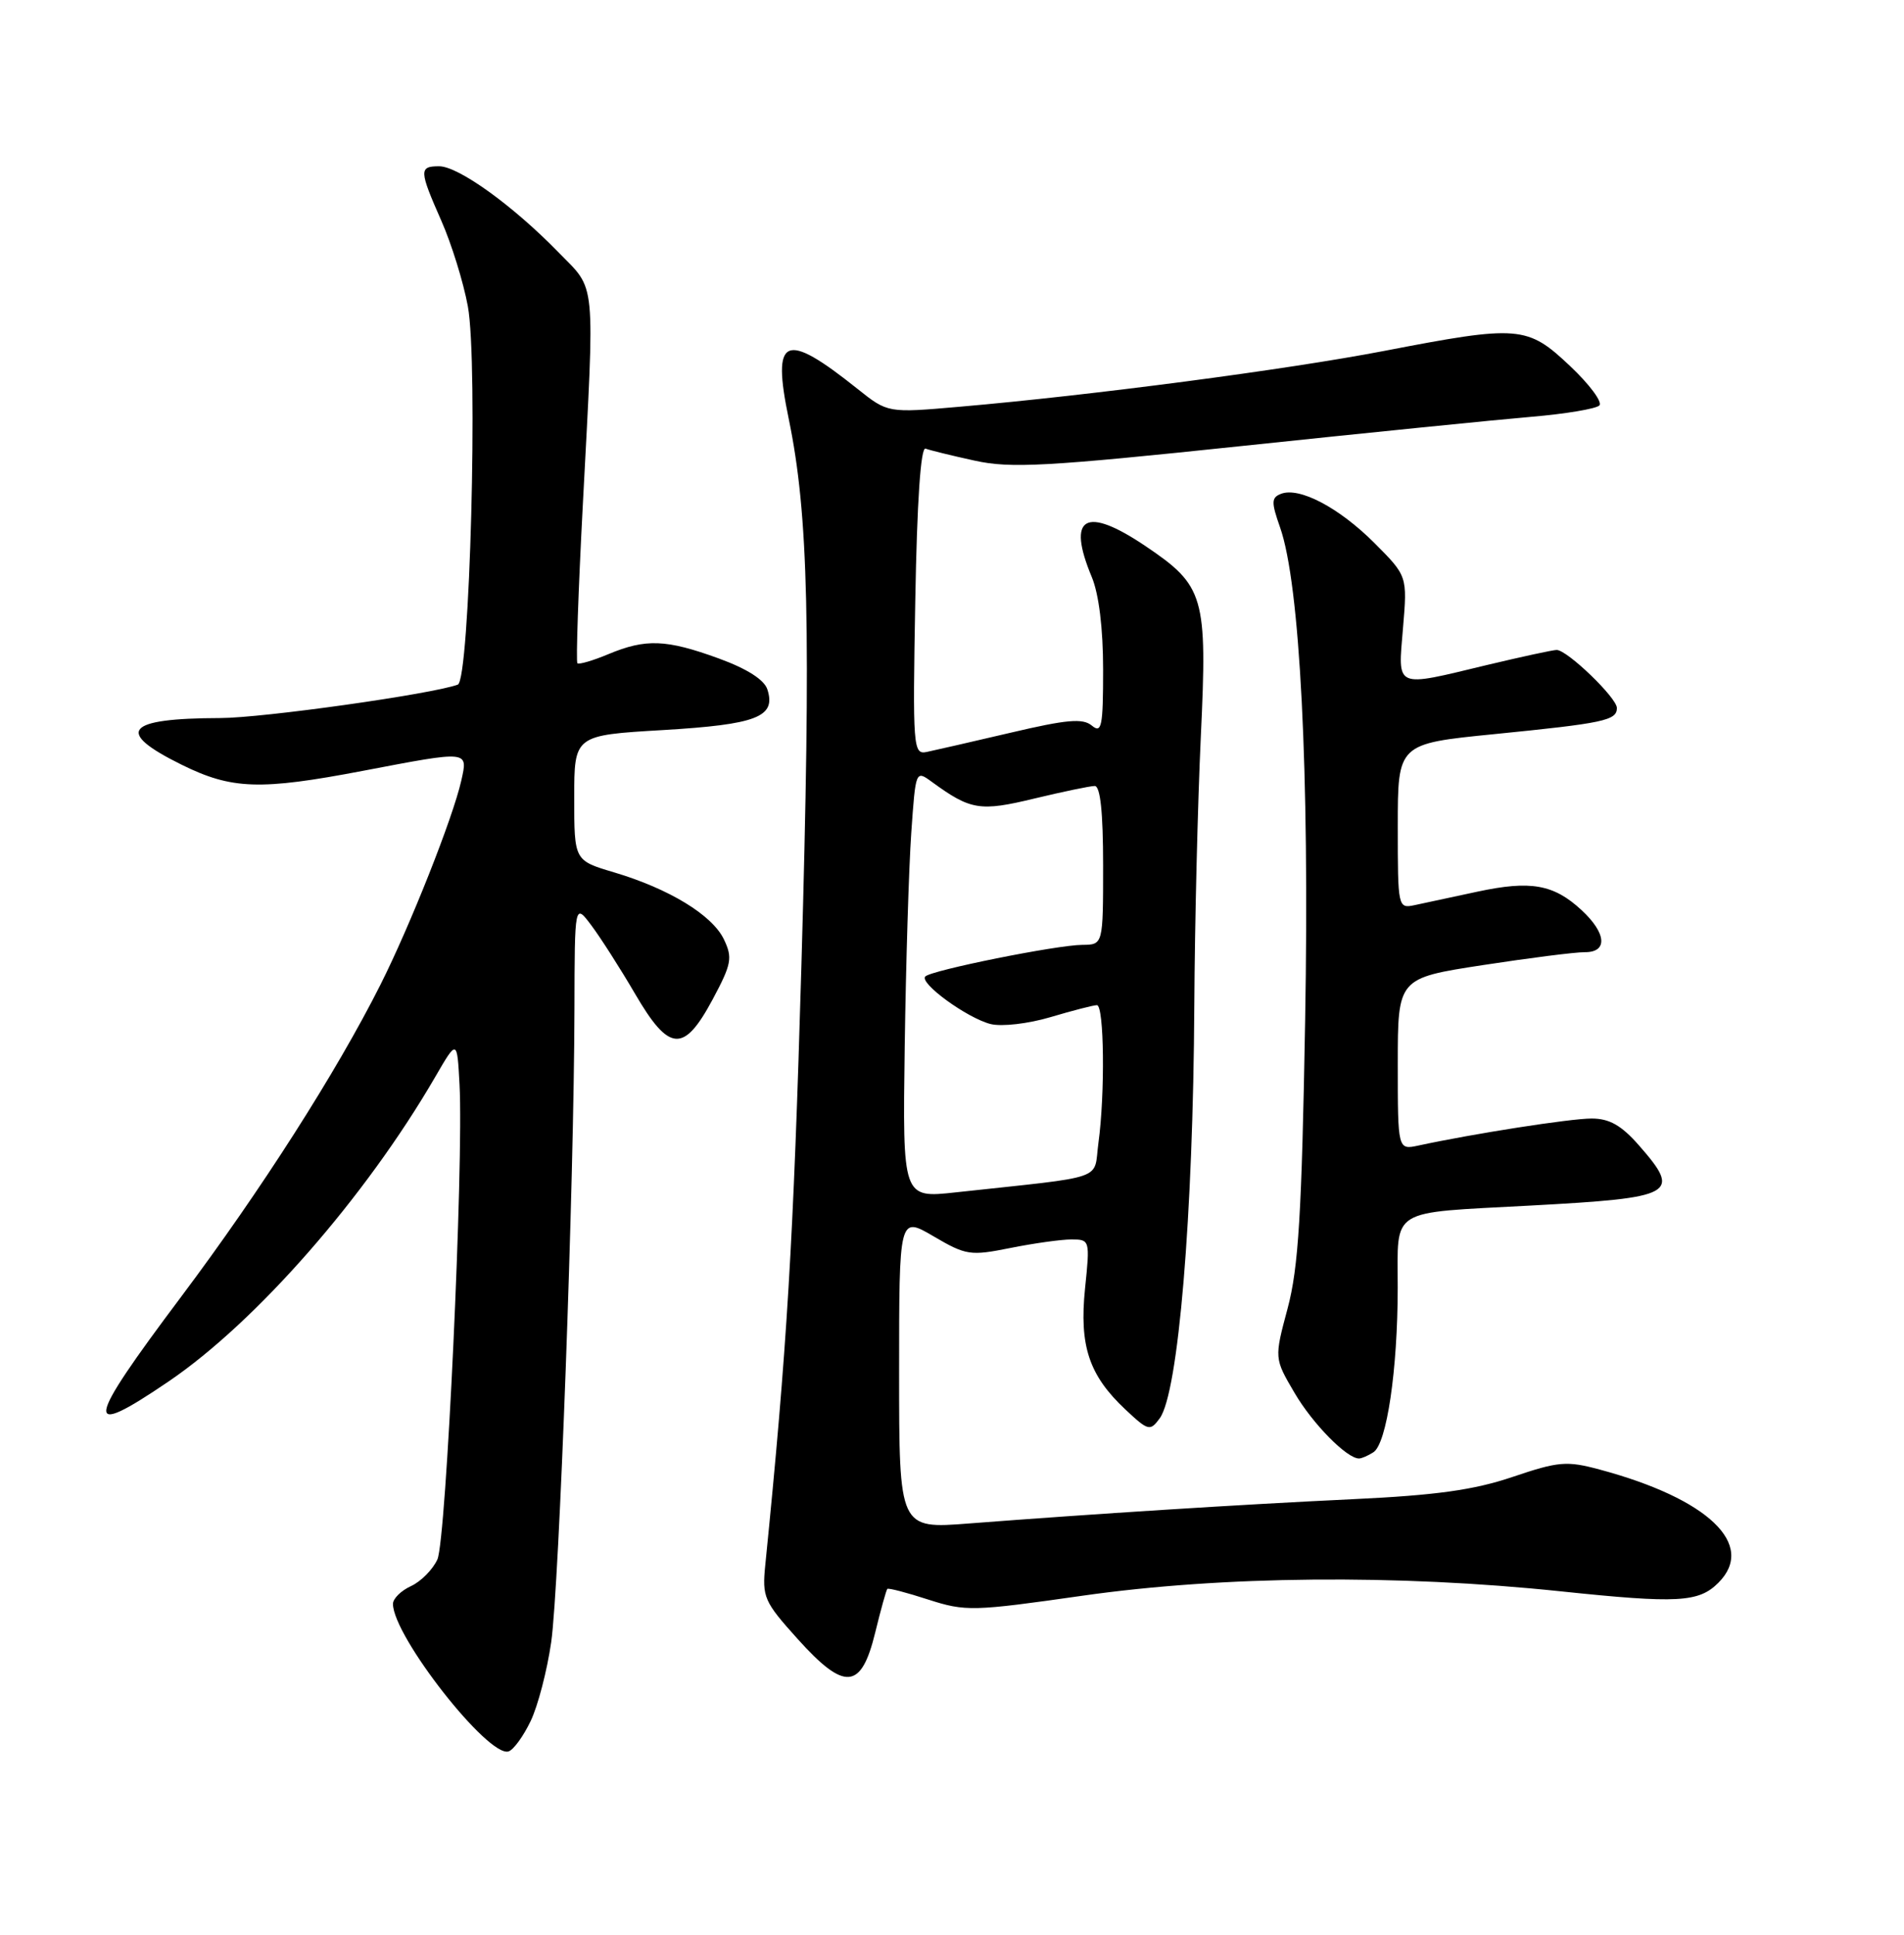 <?xml version="1.0" encoding="UTF-8" standalone="no"?>
<!DOCTYPE svg PUBLIC "-//W3C//DTD SVG 1.1//EN" "http://www.w3.org/Graphics/SVG/1.1/DTD/svg11.dtd" >
<svg xmlns="http://www.w3.org/2000/svg" xmlns:xlink="http://www.w3.org/1999/xlink" version="1.1" viewBox="0 0 252 256">
 <g >
 <path fill="currentColor"
d=" M 70.23 227.73 C 71.19 225.74 72.41 221.05 72.95 217.30 C 74.01 210.00 75.98 156.49 76.03 133.50 C 76.06 119.50 76.06 119.50 78.28 122.46 C 79.50 124.09 82.09 128.14 84.03 131.46 C 88.56 139.23 90.49 139.38 94.31 132.26 C 96.83 127.55 96.98 126.74 95.81 124.29 C 94.26 121.07 88.57 117.60 81.25 115.42 C 76.00 113.86 76.00 113.86 76.00 105.58 C 76.00 97.29 76.00 97.29 87.75 96.60 C 100.16 95.86 102.73 94.87 101.57 91.24 C 101.17 89.95 98.88 88.49 95.12 87.12 C 88.17 84.59 85.47 84.49 80.51 86.56 C 78.46 87.42 76.62 87.95 76.42 87.76 C 76.22 87.56 76.54 78.19 77.13 66.95 C 78.74 36.27 78.96 38.56 73.87 33.34 C 67.89 27.20 60.67 22.00 58.12 22.00 C 55.44 22.00 55.47 22.54 58.42 29.23 C 59.75 32.24 61.33 37.32 61.92 40.52 C 63.30 47.99 62.18 90.00 60.59 90.59 C 57.12 91.85 34.77 95.00 29.15 95.01 C 16.58 95.04 15.13 96.79 24.05 101.19 C 30.67 104.46 34.41 104.59 48.00 102.00 C 62.16 99.30 61.95 99.28 61.05 103.30 C 59.94 108.22 54.28 122.50 50.34 130.32 C 44.51 141.90 34.50 157.56 24.00 171.55 C 11.20 188.60 10.91 190.53 22.30 182.80 C 33.89 174.93 48.36 158.41 57.60 142.50 C 60.50 137.50 60.50 137.50 60.82 143.50 C 61.38 154.00 59.06 203.78 57.89 206.34 C 57.28 207.68 55.70 209.27 54.39 209.87 C 53.08 210.47 52.00 211.53 52.01 212.23 C 52.04 216.53 64.65 232.60 67.31 231.74 C 67.97 231.53 69.28 229.72 70.23 227.73 Z  M 115.84 216.00 C 116.58 212.97 117.30 210.38 117.44 210.24 C 117.58 210.09 120.02 210.73 122.86 211.65 C 127.80 213.24 128.75 213.21 143.27 211.14 C 161.80 208.50 184.94 208.29 206.57 210.56 C 222.04 212.18 224.83 212.03 227.43 209.43 C 232.48 204.38 226.08 198.29 211.70 194.44 C 207.35 193.27 206.27 193.37 200.20 195.42 C 195.08 197.15 190.08 197.85 179.00 198.37 C 164.22 199.07 144.86 200.30 128.25 201.58 C 119.00 202.30 119.00 202.30 119.00 181.61 C 119.00 160.92 119.00 160.92 123.55 163.58 C 127.86 166.11 128.42 166.19 133.72 165.13 C 136.81 164.51 140.45 164.00 141.80 164.00 C 144.25 164.00 144.27 164.08 143.61 170.47 C 142.83 178.08 144.13 181.98 148.95 186.50 C 151.98 189.34 152.22 189.40 153.49 187.67 C 155.96 184.31 157.92 160.87 158.07 133.00 C 158.13 122.28 158.52 106.30 158.93 97.50 C 159.81 78.86 159.41 77.52 151.60 72.25 C 143.64 66.89 141.15 68.33 144.50 76.35 C 145.44 78.60 146.00 83.16 146.00 88.59 C 146.00 96.14 145.81 97.09 144.51 96.01 C 143.31 95.01 141.20 95.20 133.76 96.95 C 128.67 98.14 123.66 99.29 122.64 99.50 C 120.86 99.86 120.79 98.94 121.14 79.43 C 121.37 66.36 121.86 59.12 122.50 59.36 C 123.05 59.57 125.97 60.29 129.00 60.95 C 133.77 62.00 138.48 61.74 164.50 59.00 C 181.00 57.26 198.18 55.53 202.69 55.15 C 207.19 54.77 211.24 54.09 211.68 53.65 C 212.12 53.21 210.38 50.86 207.80 48.43 C 202.14 43.08 201.05 42.99 183.16 46.44 C 170.37 48.90 144.46 52.31 127.00 53.82 C 117.50 54.65 117.50 54.65 113.50 51.46 C 103.82 43.73 102.12 44.47 104.39 55.42 C 107.01 68.10 107.35 82.86 106.07 127.70 C 105.01 164.40 104.17 178.37 101.29 207.05 C 100.86 211.33 101.11 211.91 105.56 216.85 C 111.80 223.79 113.99 223.61 115.84 216.00 Z  M 181.77 192.16 C 183.54 191.04 184.99 181.24 184.99 170.36 C 185.00 159.71 183.66 160.54 202.50 159.52 C 221.77 158.48 222.59 158.02 216.90 151.53 C 214.58 148.89 213.00 148.00 210.65 148.00 C 207.83 148.00 195.03 150.00 187.75 151.57 C 185.00 152.16 185.00 152.16 185.00 140.80 C 185.00 129.43 185.00 129.43 196.25 127.70 C 202.44 126.75 208.51 125.98 209.75 125.99 C 212.82 126.01 212.63 123.49 209.33 120.43 C 205.64 117.01 202.60 116.47 195.55 117.98 C 192.22 118.69 188.49 119.49 187.25 119.76 C 185.02 120.23 185.00 120.11 185.00 109.32 C 185.00 98.41 185.00 98.41 197.75 97.14 C 212.29 95.69 214.00 95.33 214.00 93.68 C 214.00 92.33 207.42 86.00 206.03 86.00 C 205.53 86.00 201.39 86.90 196.81 87.99 C 184.46 90.96 185.02 91.20 185.69 83.11 C 186.27 76.22 186.27 76.22 181.89 71.83 C 177.21 67.16 171.98 64.41 169.55 65.34 C 168.26 65.84 168.24 66.43 169.42 69.78 C 172.06 77.27 173.32 101.99 172.74 135.00 C 172.29 160.67 171.86 167.72 170.42 173.12 C 168.65 179.73 168.65 179.73 171.33 184.29 C 173.73 188.40 178.29 193.02 179.88 192.98 C 180.22 192.98 181.07 192.61 181.77 192.16 Z  M 119.74 138.52 C 119.90 127.51 120.29 114.76 120.61 110.19 C 121.19 101.90 121.19 101.89 123.34 103.46 C 128.47 107.20 129.70 107.40 136.90 105.66 C 140.69 104.75 144.28 104.00 144.89 104.00 C 145.63 104.00 146.00 107.49 146.00 114.50 C 146.00 125.00 146.00 125.00 143.25 125.02 C 139.87 125.04 123.30 128.37 122.47 129.20 C 121.61 130.06 128.01 134.72 131.12 135.50 C 132.59 135.86 136.09 135.46 139.05 134.58 C 141.97 133.71 144.73 133.00 145.18 133.00 C 146.14 133.00 146.27 144.74 145.38 151.23 C 144.69 156.29 146.82 155.56 126.48 157.77 C 119.46 158.54 119.46 158.54 119.74 138.52 Z "/>
</g>
</svg>